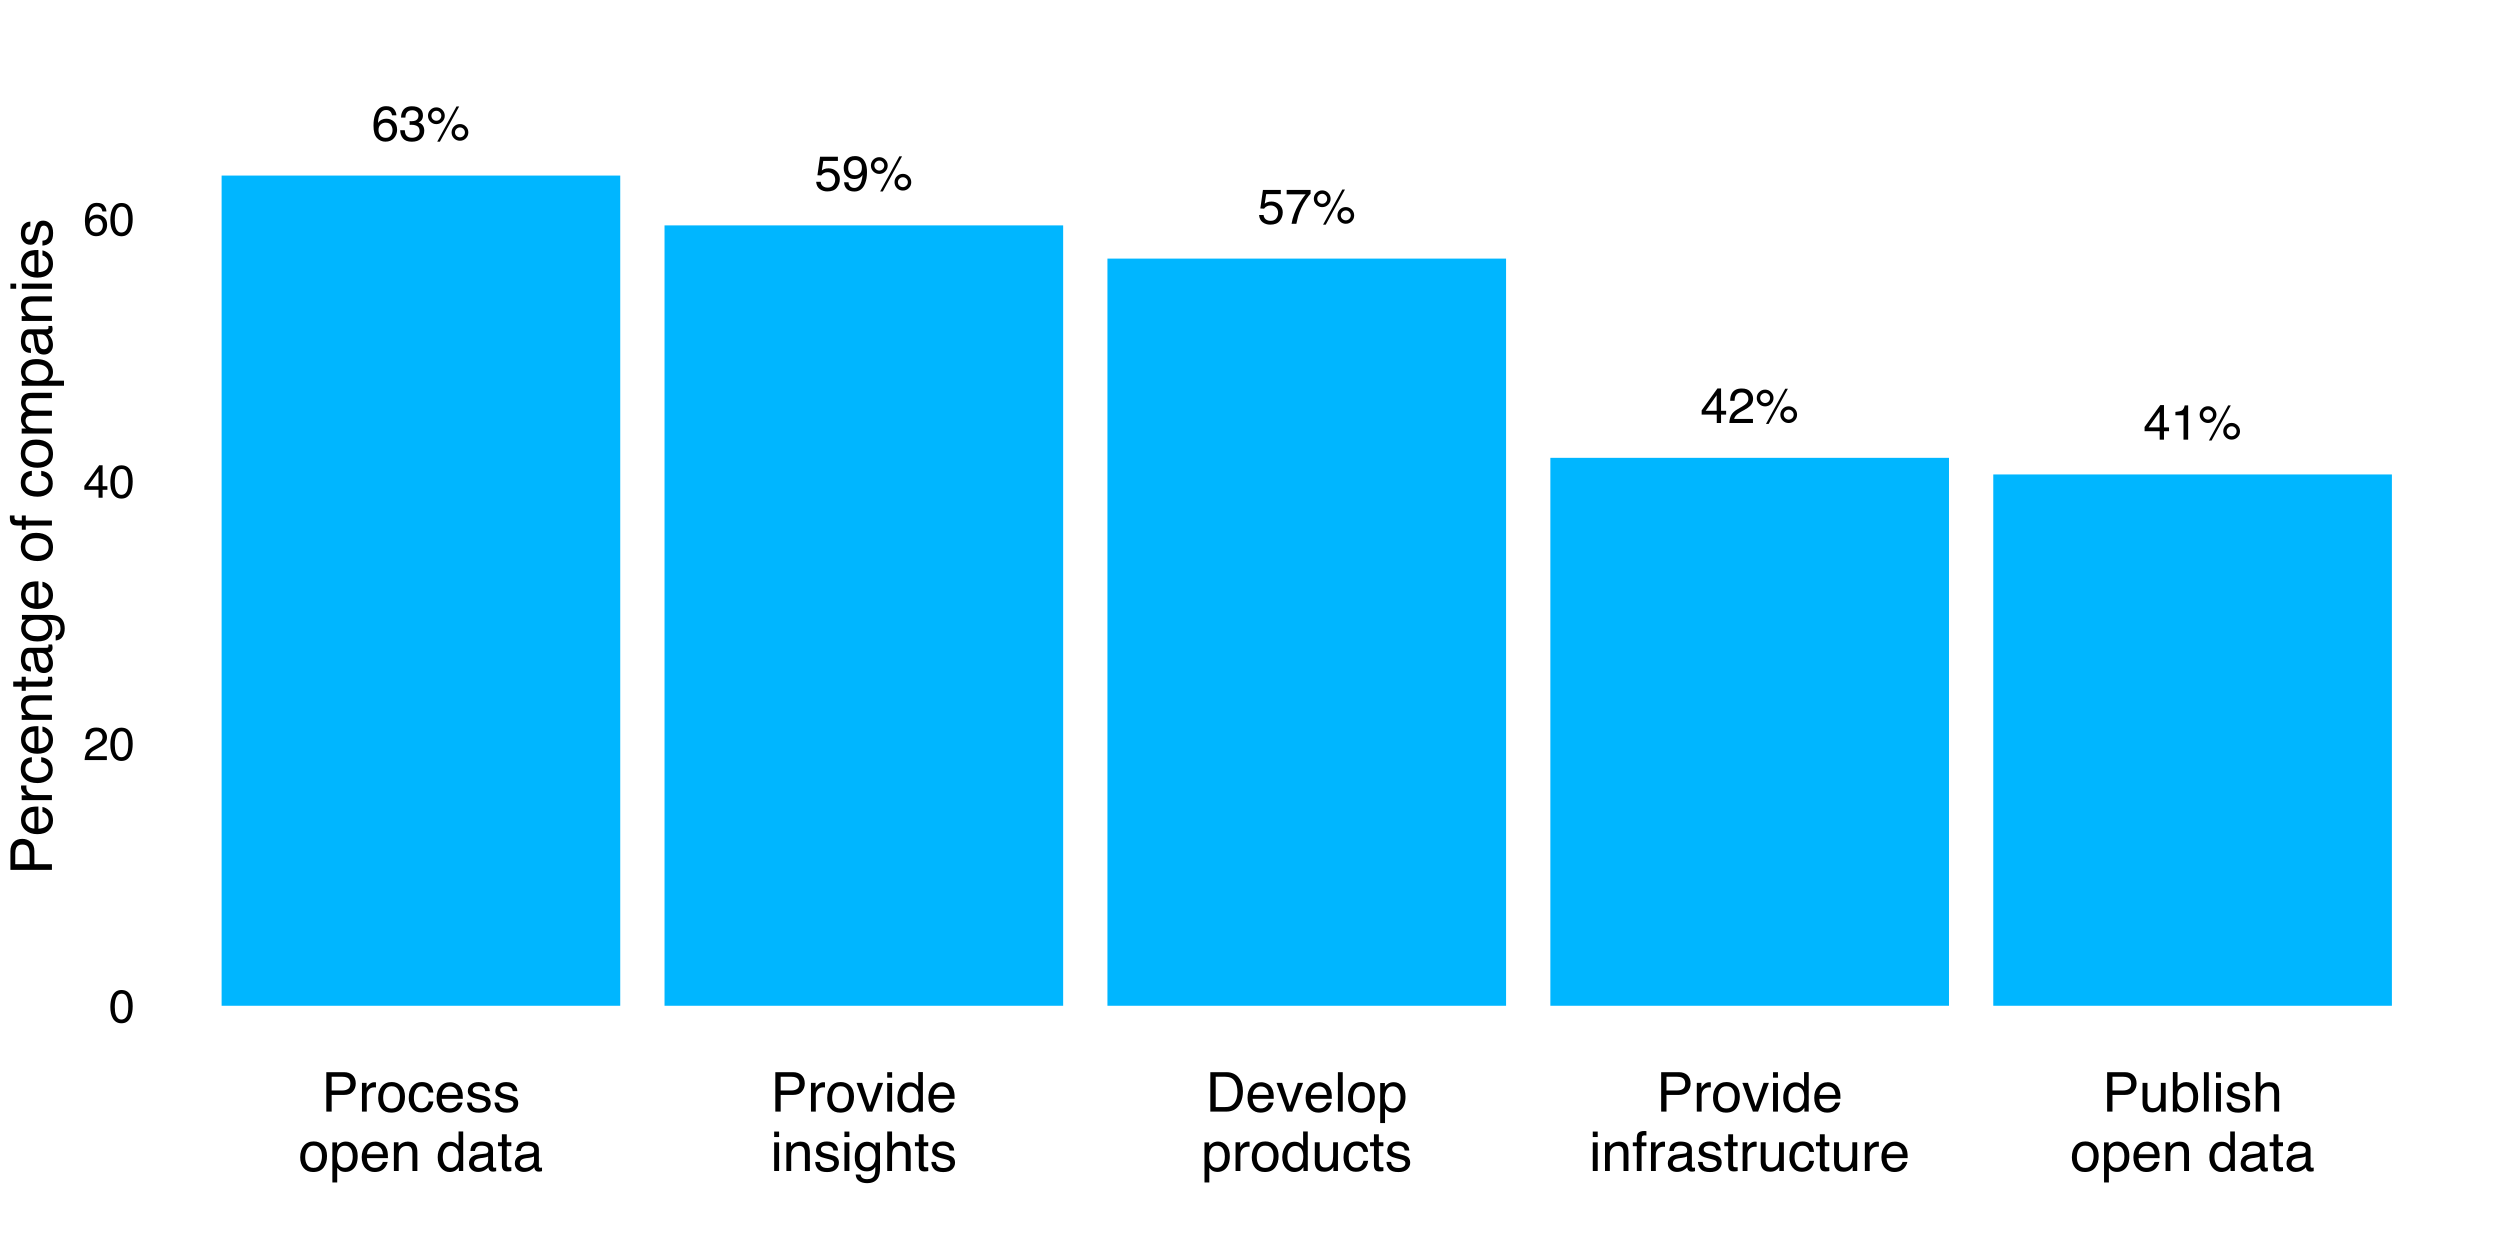 <?xml version="1.0" encoding="UTF-8"?>
<svg xmlns="http://www.w3.org/2000/svg" xmlns:xlink="http://www.w3.org/1999/xlink" width="864pt" height="432pt" viewBox="0 0 864 432" version="1.1">
<defs>
<g>
<symbol overflow="visible" id="glyph0-0">
<path style="stroke:none;" d="M 0.547 0 L 0.547 -12.203 L 10.234 -12.203 L 10.234 0 Z M 8.703 -1.531 L 8.703 -10.672 L 2.078 -10.672 L 2.078 -1.531 Z "/>
</symbol>
<symbol overflow="visible" id="glyph0-1">
<path style="stroke:none;" d="M 4.984 -11.953 C 6.305 -11.953 7.227 -11.602 7.75 -10.906 C 8.281 -10.219 8.547 -9.508 8.547 -8.781 L 7.062 -8.781 C 6.969 -9.25 6.828 -9.617 6.641 -9.891 C 6.273 -10.391 5.727 -10.641 5 -10.641 C 4.164 -10.641 3.5 -10.25 3 -9.469 C 2.508 -8.695 2.238 -7.594 2.188 -6.156 C 2.531 -6.656 2.961 -7.031 3.484 -7.281 C 3.961 -7.508 4.492 -7.625 5.078 -7.625 C 6.078 -7.625 6.945 -7.301 7.688 -6.656 C 8.426 -6.02 8.797 -5.07 8.797 -3.812 C 8.797 -2.727 8.441 -1.77 7.734 -0.938 C 7.035 -0.102 6.035 0.312 4.734 0.312 C 3.617 0.312 2.656 -0.109 1.844 -0.953 C 1.039 -1.805 0.641 -3.227 0.641 -5.219 C 0.641 -6.695 0.82 -7.953 1.188 -8.984 C 1.875 -10.961 3.141 -11.953 4.984 -11.953 Z M 4.875 -1.016 C 5.656 -1.016 6.238 -1.281 6.625 -1.812 C 7.02 -2.344 7.219 -2.969 7.219 -3.688 C 7.219 -4.301 7.039 -4.879 6.688 -5.422 C 6.344 -5.973 5.711 -6.25 4.797 -6.25 C 4.148 -6.25 3.582 -6.035 3.094 -5.609 C 2.613 -5.191 2.375 -4.551 2.375 -3.688 C 2.375 -2.938 2.594 -2.301 3.031 -1.781 C 3.477 -1.27 4.094 -1.016 4.875 -1.016 Z "/>
</symbol>
<symbol overflow="visible" id="glyph0-2">
<path style="stroke:none;" d="M 4.422 0.328 C 3.016 0.328 1.992 -0.055 1.359 -0.828 C 0.723 -1.609 0.406 -2.551 0.406 -3.656 L 1.969 -3.656 C 2.031 -2.883 2.176 -2.328 2.406 -1.984 C 2.789 -1.348 3.488 -1.031 4.5 -1.031 C 5.289 -1.031 5.922 -1.238 6.391 -1.656 C 6.867 -2.082 7.109 -2.629 7.109 -3.297 C 7.109 -4.117 6.859 -4.691 6.359 -5.016 C 5.859 -5.348 5.16 -5.516 4.266 -5.516 C 4.172 -5.516 4.07 -5.508 3.969 -5.5 C 3.863 -5.5 3.758 -5.492 3.656 -5.484 L 3.656 -6.812 C 3.812 -6.789 3.941 -6.773 4.047 -6.766 C 4.148 -6.766 4.266 -6.766 4.391 -6.766 C 4.941 -6.766 5.398 -6.852 5.766 -7.031 C 6.398 -7.344 6.719 -7.898 6.719 -8.703 C 6.719 -9.297 6.504 -9.75 6.078 -10.062 C 5.66 -10.383 5.172 -10.547 4.609 -10.547 C 3.609 -10.547 2.922 -10.211 2.547 -9.547 C 2.336 -9.18 2.219 -8.664 2.188 -8 L 0.703 -8 C 0.703 -8.883 0.879 -9.633 1.234 -10.25 C 1.848 -11.363 2.922 -11.922 4.453 -11.922 C 5.66 -11.922 6.598 -11.648 7.266 -11.109 C 7.93 -10.566 8.266 -9.781 8.266 -8.75 C 8.266 -8.02 8.066 -7.43 7.672 -6.984 C 7.43 -6.703 7.117 -6.477 6.734 -6.312 C 7.359 -6.145 7.844 -5.816 8.188 -5.328 C 8.539 -4.836 8.719 -4.234 8.719 -3.516 C 8.719 -2.379 8.344 -1.453 7.594 -0.734 C 6.852 -0.023 5.797 0.328 4.422 0.328 Z "/>
</symbol>
<symbol overflow="visible" id="glyph0-3">
<path style="stroke:none;" d="M 11.594 -5.781 C 12.395 -5.781 13.078 -5.5 13.641 -4.938 C 14.203 -4.375 14.484 -3.691 14.484 -2.891 C 14.484 -2.086 14.203 -1.406 13.641 -0.844 C 13.078 -0.281 12.395 0 11.594 0 C 10.789 0 10.109 -0.281 9.547 -0.844 C 8.984 -1.406 8.703 -2.086 8.703 -2.891 C 8.703 -3.691 8.984 -4.375 9.547 -4.938 C 10.109 -5.5 10.789 -5.781 11.594 -5.781 Z M 10.391 -11.844 L 11.312 -11.844 L 4.656 0.312 L 3.734 0.312 Z M 3.438 -6.922 C 3.914 -6.922 4.32 -7.086 4.656 -7.422 C 4.988 -7.766 5.156 -8.172 5.156 -8.641 C 5.156 -9.109 4.988 -9.508 4.656 -9.844 C 4.32 -10.188 3.914 -10.359 3.438 -10.359 C 2.969 -10.359 2.566 -10.191 2.234 -9.859 C 1.898 -9.523 1.734 -9.117 1.734 -8.641 C 1.734 -8.172 1.898 -7.766 2.234 -7.422 C 2.566 -7.086 2.969 -6.922 3.438 -6.922 Z M 3.438 -11.547 C 4.238 -11.547 4.922 -11.258 5.484 -10.688 C 6.055 -10.125 6.344 -9.441 6.344 -8.641 C 6.344 -7.836 6.055 -7.156 5.484 -6.594 C 4.922 -6.031 4.238 -5.75 3.438 -5.75 C 2.645 -5.75 1.961 -6.031 1.391 -6.594 C 0.828 -7.156 0.547 -7.836 0.547 -8.641 C 0.547 -9.441 0.828 -10.125 1.391 -10.688 C 1.961 -11.258 2.645 -11.547 3.438 -11.547 Z M 11.594 -1.188 C 12.07 -1.188 12.477 -1.352 12.812 -1.688 C 13.145 -2.02 13.312 -2.422 13.312 -2.891 C 13.312 -3.359 13.145 -3.758 12.812 -4.094 C 12.477 -4.438 12.07 -4.609 11.594 -4.609 C 11.125 -4.609 10.719 -4.438 10.375 -4.094 C 10.039 -3.758 9.875 -3.359 9.875 -2.891 C 9.875 -2.422 10.039 -2.02 10.375 -1.688 C 10.719 -1.352 11.125 -1.188 11.594 -1.188 Z "/>
</symbol>
<symbol overflow="visible" id="glyph0-4">
<path style="stroke:none;" d="M 2.109 -3.031 C 2.203 -2.176 2.598 -1.586 3.297 -1.266 C 3.648 -1.098 4.055 -1.016 4.516 -1.016 C 5.398 -1.016 6.055 -1.297 6.484 -1.859 C 6.91 -2.422 7.125 -3.047 7.125 -3.734 C 7.125 -4.566 6.867 -5.207 6.359 -5.656 C 5.859 -6.113 5.254 -6.344 4.547 -6.344 C 4.023 -6.344 3.582 -6.242 3.219 -6.047 C 2.852 -5.848 2.539 -5.57 2.281 -5.219 L 0.984 -5.297 L 1.891 -11.703 L 8.062 -11.703 L 8.062 -10.25 L 3 -10.25 L 2.5 -6.953 C 2.781 -7.16 3.047 -7.316 3.297 -7.422 C 3.734 -7.598 4.242 -7.688 4.828 -7.688 C 5.922 -7.688 6.844 -7.332 7.594 -6.625 C 8.352 -5.926 8.734 -5.039 8.734 -3.969 C 8.734 -2.844 8.383 -1.848 7.688 -0.984 C 7 -0.129 5.895 0.297 4.375 0.297 C 3.406 0.297 2.547 0.023 1.797 -0.516 C 1.055 -1.066 0.641 -1.906 0.547 -3.031 Z "/>
</symbol>
<symbol overflow="visible" id="glyph0-5">
<path style="stroke:none;" d="M 2.266 -2.875 C 2.305 -2.051 2.625 -1.477 3.219 -1.156 C 3.52 -0.988 3.863 -0.906 4.25 -0.906 C 4.957 -0.906 5.562 -1.203 6.062 -1.797 C 6.57 -2.398 6.93 -3.613 7.141 -5.438 C 6.805 -4.906 6.395 -4.531 5.906 -4.312 C 5.414 -4.102 4.891 -4 4.328 -4 C 3.18 -4 2.273 -4.352 1.609 -5.062 C 0.941 -5.781 0.609 -6.703 0.609 -7.828 C 0.609 -8.91 0.938 -9.863 1.594 -10.688 C 2.25 -11.508 3.223 -11.922 4.516 -11.922 C 6.242 -11.922 7.438 -11.141 8.094 -9.578 C 8.469 -8.711 8.656 -7.633 8.656 -6.344 C 8.656 -4.883 8.438 -3.594 8 -2.469 C 7.27 -0.602 6.035 0.328 4.297 0.328 C 3.141 0.328 2.258 0.023 1.656 -0.578 C 1.051 -1.191 0.75 -1.957 0.75 -2.875 Z M 4.531 -5.312 C 5.125 -5.312 5.664 -5.504 6.156 -5.891 C 6.645 -6.285 6.891 -6.973 6.891 -7.953 C 6.891 -8.828 6.664 -9.477 6.219 -9.906 C 5.781 -10.332 5.223 -10.547 4.547 -10.547 C 3.816 -10.547 3.234 -10.301 2.797 -9.812 C 2.367 -9.32 2.156 -8.664 2.156 -7.844 C 2.156 -7.07 2.344 -6.457 2.719 -6 C 3.102 -5.539 3.707 -5.312 4.531 -5.312 Z "/>
</symbol>
<symbol overflow="visible" id="glyph0-6">
<path style="stroke:none;" d="M 8.891 -11.703 L 8.891 -10.391 C 8.516 -10.023 8.008 -9.379 7.375 -8.453 C 6.738 -7.535 6.176 -6.547 5.688 -5.484 C 5.207 -4.453 4.844 -3.508 4.594 -2.656 C 4.438 -2.102 4.227 -1.219 3.969 0 L 2.312 0 C 2.695 -2.27 3.531 -4.531 4.812 -6.781 C 5.57 -8.094 6.367 -9.227 7.203 -10.188 L 0.625 -10.188 L 0.625 -11.703 Z "/>
</symbol>
<symbol overflow="visible" id="glyph0-7">
<path style="stroke:none;" d="M 5.625 -4.219 L 5.625 -9.609 L 1.812 -4.219 Z M 5.656 0 L 5.656 -2.906 L 0.438 -2.906 L 0.438 -4.375 L 5.875 -11.938 L 7.141 -11.938 L 7.141 -4.219 L 8.891 -4.219 L 8.891 -2.906 L 7.141 -2.906 L 7.141 0 Z "/>
</symbol>
<symbol overflow="visible" id="glyph0-8">
<path style="stroke:none;" d="M 0.531 0 C 0.582 -1.02 0.789 -1.91 1.156 -2.672 C 1.531 -3.43 2.254 -4.125 3.328 -4.75 L 4.922 -5.672 C 5.629 -6.086 6.129 -6.441 6.422 -6.734 C 6.879 -7.191 7.109 -7.719 7.109 -8.312 C 7.109 -9 6.898 -9.547 6.484 -9.953 C 6.066 -10.359 5.508 -10.562 4.812 -10.562 C 3.789 -10.562 3.082 -10.176 2.688 -9.406 C 2.477 -8.988 2.363 -8.41 2.344 -7.672 L 0.828 -7.672 C 0.836 -8.711 1.023 -9.562 1.391 -10.219 C 2.047 -11.363 3.191 -11.938 4.828 -11.938 C 6.191 -11.938 7.188 -11.566 7.812 -10.828 C 8.438 -10.098 8.75 -9.281 8.75 -8.375 C 8.75 -7.426 8.414 -6.613 7.75 -5.938 C 7.363 -5.539 6.672 -5.062 5.672 -4.5 L 4.531 -3.875 C 3.988 -3.57 3.562 -3.285 3.25 -3.016 C 2.695 -2.535 2.348 -2 2.203 -1.406 L 8.703 -1.406 L 8.703 0 Z "/>
</symbol>
<symbol overflow="visible" id="glyph0-9">
<path style="stroke:none;" d="M 1.625 -8.422 L 1.625 -9.578 C 2.707 -9.68 3.461 -9.852 3.891 -10.094 C 4.316 -10.344 4.633 -10.926 4.844 -11.844 L 6.031 -11.844 L 6.031 0 L 4.422 0 L 4.422 -8.422 Z "/>
</symbol>
<symbol overflow="visible" id="glyph1-0">
<path style="stroke:none;" d="M 0.516 0 L 0.516 -11.484 L 9.625 -11.484 L 9.625 0 Z M 8.188 -1.438 L 8.188 -10.047 L 1.953 -10.047 L 1.953 -1.438 Z "/>
</symbol>
<symbol overflow="visible" id="glyph1-1">
<path style="stroke:none;" d="M 4.328 -11.188 C 5.773 -11.188 6.82 -10.594 7.469 -9.406 C 7.969 -8.477 8.219 -7.211 8.219 -5.609 C 8.219 -4.086 7.992 -2.832 7.547 -1.844 C 6.891 -0.406 5.816 0.312 4.328 0.312 C 2.984 0.312 1.984 -0.273 1.328 -1.453 C 0.773 -2.422 0.5 -3.727 0.5 -5.375 C 0.5 -6.645 0.664 -7.734 1 -8.641 C 1.613 -10.336 2.723 -11.188 4.328 -11.188 Z M 4.312 -0.984 C 5.039 -0.984 5.617 -1.305 6.047 -1.953 C 6.484 -2.598 6.703 -3.801 6.703 -5.562 C 6.703 -6.832 6.547 -7.875 6.234 -8.688 C 5.922 -9.508 5.316 -9.922 4.422 -9.922 C 3.586 -9.922 2.977 -9.531 2.594 -8.75 C 2.219 -7.977 2.031 -6.832 2.031 -5.312 C 2.031 -4.176 2.148 -3.258 2.391 -2.562 C 2.766 -1.508 3.406 -0.984 4.312 -0.984 Z "/>
</symbol>
<symbol overflow="visible" id="glyph1-2">
<path style="stroke:none;" d="M 0.5 0 C 0.551 -0.969 0.75 -1.805 1.094 -2.516 C 1.445 -3.234 2.125 -3.883 3.125 -4.469 L 4.625 -5.328 C 5.301 -5.723 5.773 -6.055 6.047 -6.328 C 6.473 -6.766 6.688 -7.258 6.688 -7.812 C 6.688 -8.469 6.488 -8.984 6.094 -9.359 C 5.707 -9.742 5.188 -9.938 4.531 -9.938 C 3.57 -9.938 2.906 -9.57 2.531 -8.844 C 2.332 -8.457 2.223 -7.914 2.203 -7.219 L 0.781 -7.219 C 0.789 -8.195 0.969 -8.992 1.312 -9.609 C 1.926 -10.691 3.004 -11.234 4.547 -11.234 C 5.828 -11.234 6.758 -10.883 7.344 -10.188 C 7.938 -9.5 8.234 -8.727 8.234 -7.875 C 8.234 -6.977 7.922 -6.211 7.297 -5.578 C 6.93 -5.211 6.273 -4.766 5.328 -4.234 L 4.266 -3.641 C 3.754 -3.359 3.352 -3.094 3.062 -2.844 C 2.539 -2.383 2.211 -1.879 2.078 -1.328 L 8.188 -1.328 L 8.188 0 Z "/>
</symbol>
<symbol overflow="visible" id="glyph1-3">
<path style="stroke:none;" d="M 5.297 -3.969 L 5.297 -9.031 L 1.703 -3.969 Z M 5.312 0 L 5.312 -2.734 L 0.406 -2.734 L 0.406 -4.109 L 5.531 -11.219 L 6.719 -11.219 L 6.719 -3.969 L 8.375 -3.969 L 8.375 -2.734 L 6.719 -2.734 L 6.719 0 Z "/>
</symbol>
<symbol overflow="visible" id="glyph1-4">
<path style="stroke:none;" d="M 4.688 -11.234 C 5.938 -11.234 6.805 -10.91 7.297 -10.266 C 7.785 -9.617 8.031 -8.953 8.031 -8.266 L 6.641 -8.266 C 6.555 -8.703 6.426 -9.047 6.25 -9.297 C 5.906 -9.766 5.391 -10 4.703 -10 C 3.922 -10 3.297 -9.633 2.828 -8.906 C 2.367 -8.188 2.113 -7.148 2.062 -5.797 C 2.383 -6.266 2.789 -6.617 3.281 -6.859 C 3.727 -7.066 4.227 -7.172 4.781 -7.172 C 5.719 -7.172 6.535 -6.867 7.234 -6.266 C 7.93 -5.672 8.281 -4.781 8.281 -3.594 C 8.281 -2.57 7.945 -1.664 7.281 -0.875 C 6.625 -0.094 5.68 0.297 4.453 0.297 C 3.41 0.297 2.508 -0.098 1.75 -0.891 C 0.988 -1.691 0.609 -3.035 0.609 -4.922 C 0.609 -6.305 0.773 -7.484 1.109 -8.453 C 1.766 -10.305 2.957 -11.234 4.688 -11.234 Z M 4.578 -0.969 C 5.316 -0.969 5.867 -1.211 6.234 -1.703 C 6.609 -2.203 6.797 -2.789 6.797 -3.469 C 6.797 -4.039 6.629 -4.586 6.297 -5.109 C 5.973 -5.629 5.379 -5.891 4.516 -5.891 C 3.91 -5.891 3.379 -5.688 2.922 -5.281 C 2.461 -4.883 2.234 -4.281 2.234 -3.469 C 2.234 -2.758 2.441 -2.164 2.859 -1.688 C 3.273 -1.207 3.848 -0.969 4.578 -0.969 Z "/>
</symbol>
<symbol overflow="visible" id="glyph2-0">
<path style="stroke:none;" d="M 0.609 0 L 0.609 -13.625 L 11.438 -13.625 L 11.438 0 Z M 9.719 -1.703 L 9.719 -11.922 L 2.312 -11.922 L 2.312 -1.703 Z "/>
</symbol>
<symbol overflow="visible" id="glyph2-1">
<path style="stroke:none;" d="M 1.625 -13.625 L 7.75 -13.625 C 8.969 -13.625 9.945 -13.281 10.688 -12.594 C 11.426 -11.914 11.797 -10.957 11.797 -9.719 C 11.797 -8.656 11.461 -7.727 10.797 -6.938 C 10.141 -6.156 9.125 -5.766 7.75 -5.766 L 3.469 -5.766 L 3.469 0 L 1.625 0 Z M 9.938 -9.719 C 9.938 -10.719 9.566 -11.395 8.828 -11.75 C 8.41 -11.945 7.848 -12.047 7.141 -12.047 L 3.469 -12.047 L 3.469 -7.312 L 7.141 -7.312 C 7.973 -7.312 8.645 -7.488 9.156 -7.844 C 9.676 -8.195 9.938 -8.82 9.938 -9.719 Z "/>
</symbol>
<symbol overflow="visible" id="glyph2-2">
<path style="stroke:none;" d="M 1.266 -9.938 L 2.859 -9.938 L 2.859 -8.219 C 2.984 -8.551 3.301 -8.957 3.812 -9.438 C 4.32 -9.914 4.906 -10.156 5.562 -10.156 C 5.594 -10.156 5.645 -10.148 5.719 -10.141 C 5.789 -10.141 5.922 -10.129 6.109 -10.109 L 6.109 -8.344 C 6.004 -8.363 5.91 -8.375 5.828 -8.375 C 5.742 -8.383 5.656 -8.391 5.562 -8.391 C 4.719 -8.391 4.066 -8.117 3.609 -7.578 C 3.16 -7.035 2.938 -6.414 2.938 -5.719 L 2.938 0 L 1.266 0 Z "/>
</symbol>
<symbol overflow="visible" id="glyph2-3">
<path style="stroke:none;" d="M 5.172 -1.078 C 6.273 -1.078 7.031 -1.492 7.438 -2.328 C 7.852 -3.172 8.062 -4.102 8.062 -5.125 C 8.062 -6.051 7.91 -6.805 7.609 -7.391 C 7.141 -8.305 6.332 -8.766 5.188 -8.766 C 4.164 -8.766 3.422 -8.375 2.953 -7.594 C 2.492 -6.812 2.266 -5.875 2.266 -4.781 C 2.266 -3.719 2.492 -2.832 2.953 -2.125 C 3.422 -1.426 4.16 -1.078 5.172 -1.078 Z M 5.234 -10.219 C 6.516 -10.219 7.598 -9.789 8.484 -8.938 C 9.367 -8.082 9.812 -6.828 9.812 -5.172 C 9.812 -3.578 9.422 -2.254 8.641 -1.203 C 7.859 -0.16 6.648 0.359 5.016 0.359 C 3.641 0.359 2.551 -0.098 1.75 -1.016 C 0.945 -1.941 0.547 -3.188 0.547 -4.75 C 0.547 -6.414 0.969 -7.742 1.812 -8.734 C 2.664 -9.723 3.805 -10.219 5.234 -10.219 Z M 5.172 -10.172 Z "/>
</symbol>
<symbol overflow="visible" id="glyph2-4">
<path style="stroke:none;" d="M 5.062 -10.219 C 6.176 -10.219 7.082 -9.945 7.781 -9.406 C 8.488 -8.863 8.914 -7.926 9.062 -6.594 L 7.438 -6.594 C 7.332 -7.207 7.102 -7.719 6.75 -8.125 C 6.395 -8.531 5.832 -8.734 5.062 -8.734 C 3.988 -8.734 3.227 -8.211 2.781 -7.172 C 2.477 -6.492 2.328 -5.66 2.328 -4.672 C 2.328 -3.68 2.535 -2.844 2.953 -2.156 C 3.379 -1.477 4.039 -1.141 4.938 -1.141 C 5.633 -1.141 6.188 -1.348 6.594 -1.766 C 7 -2.191 7.281 -2.773 7.438 -3.516 L 9.062 -3.516 C 8.875 -2.203 8.406 -1.238 7.656 -0.625 C 6.914 -0.02 5.969 0.281 4.812 0.281 C 3.508 0.281 2.473 -0.191 1.703 -1.141 C 0.93 -2.086 0.547 -3.27 0.547 -4.688 C 0.547 -6.438 0.969 -7.797 1.812 -8.766 C 2.664 -9.734 3.75 -10.219 5.062 -10.219 Z M 4.797 -10.172 Z "/>
</symbol>
<symbol overflow="visible" id="glyph2-5">
<path style="stroke:none;" d="M 5.359 -10.156 C 6.066 -10.156 6.75 -9.988 7.406 -9.656 C 8.07 -9.332 8.578 -8.906 8.922 -8.375 C 9.254 -7.875 9.477 -7.289 9.594 -6.625 C 9.688 -6.164 9.734 -5.438 9.734 -4.438 L 2.453 -4.438 C 2.484 -3.426 2.723 -2.613 3.172 -2 C 3.617 -1.395 4.305 -1.094 5.234 -1.094 C 6.109 -1.094 6.805 -1.379 7.328 -1.953 C 7.629 -2.285 7.836 -2.676 7.953 -3.125 L 9.609 -3.125 C 9.555 -2.75 9.406 -2.336 9.156 -1.891 C 8.914 -1.441 8.645 -1.078 8.344 -0.797 C 7.844 -0.305 7.219 0.023 6.469 0.203 C 6.062 0.305 5.609 0.359 5.109 0.359 C 3.867 0.359 2.816 -0.086 1.953 -0.984 C 1.098 -1.891 0.672 -3.156 0.672 -4.781 C 0.672 -6.375 1.102 -7.664 1.969 -8.656 C 2.832 -9.656 3.961 -10.156 5.359 -10.156 Z M 8.031 -5.766 C 7.957 -6.484 7.797 -7.062 7.547 -7.5 C 7.086 -8.301 6.328 -8.703 5.266 -8.703 C 4.492 -8.703 3.848 -8.426 3.328 -7.875 C 2.805 -7.32 2.531 -6.617 2.5 -5.766 Z M 5.203 -10.172 Z "/>
</symbol>
<symbol overflow="visible" id="glyph2-6">
<path style="stroke:none;" d="M 2.219 -3.125 C 2.27 -2.562 2.41 -2.133 2.641 -1.844 C 3.055 -1.301 3.785 -1.031 4.828 -1.031 C 5.441 -1.031 5.984 -1.164 6.453 -1.438 C 6.922 -1.707 7.156 -2.125 7.156 -2.688 C 7.156 -3.113 6.969 -3.438 6.594 -3.656 C 6.352 -3.789 5.879 -3.945 5.172 -4.125 L 3.844 -4.469 C 2.988 -4.676 2.363 -4.91 1.969 -5.172 C 1.25 -5.617 0.891 -6.242 0.891 -7.047 C 0.891 -7.984 1.227 -8.742 1.906 -9.328 C 2.582 -9.91 3.492 -10.203 4.641 -10.203 C 6.141 -10.203 7.219 -9.758 7.875 -8.875 C 8.289 -8.32 8.492 -7.723 8.484 -7.078 L 6.906 -7.078 C 6.875 -7.453 6.738 -7.797 6.5 -8.109 C 6.113 -8.547 5.453 -8.766 4.516 -8.766 C 3.879 -8.766 3.398 -8.645 3.078 -8.406 C 2.754 -8.164 2.594 -7.848 2.594 -7.453 C 2.594 -7.016 2.805 -6.664 3.234 -6.406 C 3.473 -6.25 3.836 -6.113 4.328 -6 L 5.422 -5.734 C 6.629 -5.441 7.438 -5.16 7.844 -4.891 C 8.488 -4.461 8.812 -3.789 8.812 -2.875 C 8.812 -1.988 8.473 -1.223 7.797 -0.578 C 7.129 0.055 6.109 0.375 4.734 0.375 C 3.266 0.375 2.219 0.039 1.594 -0.625 C 0.977 -1.301 0.648 -2.133 0.609 -3.125 Z M 4.688 -10.172 Z "/>
</symbol>
<symbol overflow="visible" id="glyph2-7">
<path style="stroke:none;" d="M 5.422 -1.125 C 6.203 -1.125 6.848 -1.445 7.359 -2.094 C 7.879 -2.75 8.141 -3.727 8.141 -5.031 C 8.141 -5.82 8.023 -6.5 7.797 -7.062 C 7.359 -8.164 6.566 -8.719 5.422 -8.719 C 4.266 -8.719 3.473 -8.141 3.047 -6.984 C 2.816 -6.359 2.703 -5.57 2.703 -4.625 C 2.703 -3.852 2.816 -3.195 3.047 -2.656 C 3.473 -1.633 4.266 -1.125 5.422 -1.125 Z M 1.094 -9.891 L 2.719 -9.891 L 2.719 -8.578 C 3.051 -9.023 3.414 -9.375 3.812 -9.625 C 4.375 -9.988 5.035 -10.172 5.797 -10.172 C 6.922 -10.172 7.875 -9.738 8.656 -8.875 C 9.445 -8.02 9.844 -6.789 9.844 -5.188 C 9.844 -3.02 9.273 -1.473 8.141 -0.547 C 7.422 0.035 6.586 0.328 5.641 0.328 C 4.891 0.328 4.258 0.164 3.75 -0.156 C 3.457 -0.344 3.129 -0.66 2.766 -1.109 L 2.766 3.969 L 1.094 3.969 Z "/>
</symbol>
<symbol overflow="visible" id="glyph2-8">
<path style="stroke:none;" d="M 1.219 -9.938 L 2.812 -9.938 L 2.812 -8.531 C 3.281 -9.102 3.773 -9.516 4.297 -9.766 C 4.828 -10.023 5.414 -10.156 6.062 -10.156 C 7.469 -10.156 8.422 -9.664 8.922 -8.688 C 9.191 -8.145 9.328 -7.375 9.328 -6.375 L 9.328 0 L 7.625 0 L 7.625 -6.266 C 7.625 -6.867 7.535 -7.359 7.359 -7.734 C 7.055 -8.348 6.52 -8.656 5.75 -8.656 C 5.352 -8.656 5.023 -8.613 4.766 -8.531 C 4.305 -8.395 3.906 -8.125 3.562 -7.719 C 3.281 -7.395 3.098 -7.055 3.016 -6.703 C 2.93 -6.348 2.891 -5.848 2.891 -5.203 L 2.891 0 L 1.219 0 Z M 5.156 -10.172 Z "/>
</symbol>
<symbol overflow="visible" id="glyph2-9">
<path style="stroke:none;" d=""/>
</symbol>
<symbol overflow="visible" id="glyph2-10">
<path style="stroke:none;" d="M 2.281 -4.859 C 2.281 -3.785 2.504 -2.891 2.953 -2.172 C 3.41 -1.461 4.133 -1.109 5.125 -1.109 C 5.906 -1.109 6.539 -1.438 7.031 -2.094 C 7.531 -2.758 7.781 -3.719 7.781 -4.969 C 7.781 -6.219 7.523 -7.145 7.016 -7.75 C 6.504 -8.352 5.867 -8.656 5.109 -8.656 C 4.266 -8.656 3.582 -8.332 3.062 -7.688 C 2.539 -7.039 2.281 -6.098 2.281 -4.859 Z M 4.797 -10.109 C 5.555 -10.109 6.191 -9.945 6.703 -9.625 C 7.004 -9.445 7.344 -9.125 7.719 -8.656 L 7.719 -13.672 L 9.328 -13.672 L 9.328 0 L 7.828 0 L 7.828 -1.375 C 7.43 -0.77 6.969 -0.328 6.438 -0.047 C 5.906 0.223 5.297 0.359 4.609 0.359 C 3.504 0.359 2.547 -0.102 1.734 -1.031 C 0.922 -1.969 0.516 -3.211 0.516 -4.766 C 0.516 -6.211 0.883 -7.461 1.625 -8.516 C 2.363 -9.578 3.422 -10.109 4.797 -10.109 Z "/>
</symbol>
<symbol overflow="visible" id="glyph2-11">
<path style="stroke:none;" d="M 2.5 -2.641 C 2.5 -2.16 2.676 -1.781 3.031 -1.5 C 3.383 -1.219 3.801 -1.078 4.281 -1.078 C 4.875 -1.078 5.445 -1.219 6 -1.5 C 6.926 -1.945 7.391 -2.688 7.391 -3.719 L 7.391 -5.062 C 7.18 -4.926 6.914 -4.816 6.594 -4.734 C 6.27 -4.648 5.957 -4.586 5.656 -4.547 L 4.641 -4.422 C 4.035 -4.336 3.582 -4.207 3.281 -4.031 C 2.758 -3.738 2.5 -3.273 2.5 -2.641 Z M 6.547 -6.016 C 6.93 -6.066 7.188 -6.227 7.312 -6.5 C 7.395 -6.645 7.438 -6.859 7.438 -7.141 C 7.438 -7.711 7.234 -8.125 6.828 -8.375 C 6.422 -8.633 5.836 -8.766 5.078 -8.766 C 4.211 -8.766 3.598 -8.531 3.234 -8.062 C 3.023 -7.801 2.891 -7.414 2.828 -6.906 L 1.266 -6.906 C 1.297 -8.125 1.691 -8.973 2.453 -9.453 C 3.223 -9.93 4.113 -10.172 5.125 -10.172 C 6.289 -10.172 7.238 -9.953 7.969 -9.516 C 8.695 -9.066 9.062 -8.375 9.062 -7.438 L 9.062 -1.703 C 9.062 -1.535 9.094 -1.395 9.156 -1.281 C 9.227 -1.176 9.379 -1.125 9.609 -1.125 C 9.68 -1.125 9.766 -1.129 9.859 -1.141 C 9.953 -1.148 10.051 -1.164 10.156 -1.188 L 10.156 0.047 C 9.895 0.117 9.695 0.164 9.562 0.188 C 9.426 0.207 9.242 0.219 9.016 0.219 C 8.43 0.219 8.008 0.008 7.75 -0.406 C 7.613 -0.613 7.52 -0.914 7.469 -1.312 C 7.125 -0.875 6.633 -0.488 6 -0.156 C 5.363 0.164 4.66 0.328 3.891 0.328 C 2.973 0.328 2.223 0.051 1.641 -0.5 C 1.055 -1.062 0.766 -1.766 0.766 -2.609 C 0.766 -3.523 1.051 -4.238 1.625 -4.75 C 2.195 -5.258 2.953 -5.57 3.891 -5.688 Z M 5.172 -10.172 Z "/>
</symbol>
<symbol overflow="visible" id="glyph2-12">
<path style="stroke:none;" d="M 1.562 -12.703 L 3.25 -12.703 L 3.25 -9.938 L 4.828 -9.938 L 4.828 -8.578 L 3.25 -8.578 L 3.25 -2.094 C 3.25 -1.738 3.363 -1.504 3.594 -1.391 C 3.727 -1.328 3.945 -1.297 4.25 -1.297 C 4.332 -1.297 4.414 -1.297 4.5 -1.297 C 4.594 -1.297 4.703 -1.301 4.828 -1.312 L 4.828 0 C 4.641 0.051 4.441 0.086 4.234 0.109 C 4.023 0.141 3.801 0.156 3.562 0.156 C 2.781 0.156 2.25 -0.039 1.969 -0.438 C 1.695 -0.844 1.562 -1.363 1.562 -2 L 1.562 -8.578 L 0.219 -8.578 L 0.219 -9.938 L 1.562 -9.938 Z "/>
</symbol>
<symbol overflow="visible" id="glyph2-13">
<path style="stroke:none;" d="M 2.047 -9.938 L 4.688 -1.844 L 7.469 -9.938 L 9.297 -9.938 L 5.547 0 L 3.766 0 L 0.109 -9.938 Z "/>
</symbol>
<symbol overflow="visible" id="glyph2-14">
<path style="stroke:none;" d="M 1.219 -9.891 L 2.922 -9.891 L 2.922 0 L 1.219 0 Z M 1.219 -13.625 L 2.922 -13.625 L 2.922 -11.734 L 1.219 -11.734 Z "/>
</symbol>
<symbol overflow="visible" id="glyph2-15">
<path style="stroke:none;" d="M 4.734 -10.109 C 5.516 -10.109 6.191 -9.914 6.766 -9.531 C 7.086 -9.32 7.41 -9.008 7.734 -8.594 L 7.734 -9.844 L 9.281 -9.844 L 9.281 -0.812 C 9.281 0.445 9.094 1.445 8.719 2.188 C 8.031 3.531 6.723 4.203 4.797 4.203 C 3.723 4.203 2.82 3.961 2.094 3.484 C 1.363 3.004 0.957 2.254 0.875 1.234 L 2.562 1.234 C 2.645 1.68 2.805 2.023 3.047 2.266 C 3.43 2.641 4.023 2.828 4.828 2.828 C 6.109 2.828 6.945 2.375 7.344 1.469 C 7.582 0.938 7.691 -0.008 7.672 -1.375 C 7.336 -0.875 6.938 -0.5 6.469 -0.25 C 6 0 5.379 0.125 4.609 0.125 C 3.523 0.125 2.578 -0.254 1.766 -1.016 C 0.961 -1.785 0.562 -3.051 0.562 -4.812 C 0.562 -6.477 0.969 -7.773 1.781 -8.703 C 2.594 -9.641 3.578 -10.109 4.734 -10.109 Z M 7.734 -5.016 C 7.734 -6.242 7.477 -7.156 6.969 -7.75 C 6.469 -8.344 5.82 -8.641 5.031 -8.641 C 3.863 -8.641 3.062 -8.086 2.625 -6.984 C 2.395 -6.398 2.281 -5.629 2.281 -4.672 C 2.281 -3.555 2.504 -2.707 2.953 -2.125 C 3.41 -1.539 4.023 -1.25 4.797 -1.25 C 5.992 -1.25 6.836 -1.785 7.328 -2.859 C 7.598 -3.473 7.734 -4.191 7.734 -5.016 Z M 4.922 -10.172 Z "/>
</symbol>
<symbol overflow="visible" id="glyph2-16">
<path style="stroke:none;" d="M 1.219 -13.672 L 2.891 -13.672 L 2.891 -8.594 C 3.285 -9.094 3.645 -9.445 3.969 -9.656 C 4.5 -10 5.164 -10.172 5.969 -10.172 C 7.414 -10.172 8.395 -9.672 8.906 -8.672 C 9.188 -8.117 9.328 -7.352 9.328 -6.375 L 9.328 0 L 7.609 0 L 7.609 -6.266 C 7.609 -6.992 7.516 -7.531 7.328 -7.875 C 7.023 -8.414 6.457 -8.688 5.625 -8.688 C 4.926 -8.688 4.297 -8.445 3.734 -7.969 C 3.172 -7.488 2.891 -6.586 2.891 -5.266 L 2.891 0 L 1.219 0 Z "/>
</symbol>
<symbol overflow="visible" id="glyph2-17">
<path style="stroke:none;" d="M 6.688 -1.578 C 7.301 -1.578 7.812 -1.641 8.219 -1.766 C 8.938 -2.016 9.523 -2.477 9.984 -3.156 C 10.348 -3.707 10.609 -4.414 10.766 -5.281 C 10.859 -5.789 10.906 -6.266 10.906 -6.703 C 10.906 -8.391 10.566 -9.703 9.891 -10.641 C 9.223 -11.578 8.145 -12.047 6.656 -12.047 L 3.391 -12.047 L 3.391 -1.578 Z M 1.531 -13.625 L 7.047 -13.625 C 8.922 -13.625 10.375 -12.961 11.406 -11.641 C 12.332 -10.43 12.797 -8.891 12.797 -7.016 C 12.797 -5.578 12.523 -4.27 11.984 -3.094 C 11.023 -1.031 9.375 0 7.031 0 L 1.531 0 Z "/>
</symbol>
<symbol overflow="visible" id="glyph2-18">
<path style="stroke:none;" d="M 1.266 -13.625 L 2.938 -13.625 L 2.938 0 L 1.266 0 Z "/>
</symbol>
<symbol overflow="visible" id="glyph2-19">
<path style="stroke:none;" d="M 2.891 -9.938 L 2.891 -3.344 C 2.891 -2.832 2.973 -2.414 3.141 -2.094 C 3.43 -1.5 3.984 -1.203 4.797 -1.203 C 5.961 -1.203 6.754 -1.723 7.172 -2.766 C 7.398 -3.316 7.516 -4.082 7.516 -5.062 L 7.516 -9.938 L 9.188 -9.938 L 9.188 0 L 7.609 0 L 7.625 -1.469 C 7.406 -1.094 7.133 -0.773 6.812 -0.516 C 6.176 0.004 5.406 0.266 4.5 0.266 C 3.082 0.266 2.117 -0.207 1.609 -1.156 C 1.328 -1.656 1.188 -2.332 1.188 -3.188 L 1.188 -9.938 Z M 5.188 -10.172 Z "/>
</symbol>
<symbol overflow="visible" id="glyph2-20">
<path style="stroke:none;" d="M 1.641 -11.453 C 1.66 -12.141 1.781 -12.645 2 -12.969 C 2.395 -13.539 3.148 -13.828 4.266 -13.828 C 4.367 -13.828 4.473 -13.82 4.578 -13.812 C 4.691 -13.812 4.82 -13.801 4.969 -13.781 L 4.969 -12.266 C 4.789 -12.273 4.66 -12.281 4.578 -12.281 C 4.504 -12.289 4.438 -12.297 4.375 -12.297 C 3.863 -12.297 3.555 -12.16 3.453 -11.891 C 3.359 -11.629 3.312 -10.961 3.312 -9.891 L 4.969 -9.891 L 4.969 -8.578 L 3.297 -8.578 L 3.297 0 L 1.641 0 L 1.641 -8.578 L 0.266 -8.578 L 0.266 -9.891 L 1.641 -9.891 Z "/>
</symbol>
<symbol overflow="visible" id="glyph2-21">
<path style="stroke:none;" d="M 1.094 -13.672 L 2.719 -13.672 L 2.719 -8.734 C 3.082 -9.203 3.516 -9.562 4.016 -9.812 C 4.523 -10.07 5.078 -10.203 5.672 -10.203 C 6.91 -10.203 7.914 -9.773 8.688 -8.922 C 9.457 -8.066 9.844 -6.812 9.844 -5.156 C 9.844 -3.582 9.461 -2.273 8.703 -1.234 C 7.941 -0.203 6.883 0.312 5.531 0.312 C 4.781 0.312 4.145 0.129 3.625 -0.234 C 3.312 -0.453 2.984 -0.797 2.641 -1.266 L 2.641 0 L 1.094 0 Z M 5.438 -1.156 C 6.344 -1.156 7.02 -1.516 7.469 -2.234 C 7.914 -2.953 8.141 -3.898 8.141 -5.078 C 8.141 -6.117 7.914 -6.984 7.469 -7.672 C 7.02 -8.359 6.359 -8.703 5.484 -8.703 C 4.723 -8.703 4.055 -8.422 3.484 -7.859 C 2.91 -7.297 2.625 -6.367 2.625 -5.078 C 2.625 -4.141 2.742 -3.379 2.984 -2.797 C 3.422 -1.703 4.238 -1.156 5.438 -1.156 Z "/>
</symbol>
<symbol overflow="visible" id="glyph3-0">
<path style="stroke:none;" d="M 0 -0.641 L -14.344 -0.641 L -14.344 -12.031 L 0 -12.031 Z M -1.797 -10.234 L -12.547 -10.234 L -12.547 -2.438 L -1.797 -2.438 Z "/>
</symbol>
<symbol overflow="visible" id="glyph3-1">
<path style="stroke:none;" d="M -14.344 -1.703 L -14.344 -8.172 C -14.344 -9.441 -13.984 -10.469 -13.266 -11.25 C -12.547 -12.031 -11.535 -12.422 -10.234 -12.422 C -9.117 -12.422 -8.145 -12.07 -7.312 -11.375 C -6.477 -10.676 -6.062 -9.609 -6.062 -8.172 L -6.062 -3.656 L 0 -3.656 L 0 -1.703 Z M -10.219 -10.453 C -11.281 -10.453 -12 -10.062 -12.375 -9.281 C -12.57 -8.852 -12.672 -8.266 -12.672 -7.516 L -12.672 -3.656 L -7.703 -3.656 L -7.703 -7.516 C -7.703 -8.391 -7.883 -9.098 -8.25 -9.641 C -8.625 -10.18 -9.281 -10.453 -10.219 -10.453 Z "/>
</symbol>
<symbol overflow="visible" id="glyph3-2">
<path style="stroke:none;" d="M -10.688 -5.641 C -10.688 -6.391 -10.516 -7.109 -10.172 -7.797 C -9.828 -8.492 -9.375 -9.023 -8.812 -9.391 C -8.289 -9.742 -7.676 -9.977 -6.969 -10.094 C -6.488 -10.195 -5.723 -10.25 -4.672 -10.25 L -4.672 -2.594 C -3.609 -2.625 -2.754 -2.875 -2.109 -3.344 C -1.473 -3.812 -1.156 -4.535 -1.156 -5.516 C -1.156 -6.43 -1.457 -7.164 -2.062 -7.719 C -2.414 -8.031 -2.82 -8.25 -3.281 -8.375 L -3.281 -10.109 C -2.895 -10.066 -2.469 -9.914 -2 -9.656 C -1.531 -9.395 -1.145 -9.109 -0.844 -8.797 C -0.32 -8.254 0.031 -7.594 0.219 -6.812 C 0.32 -6.383 0.375 -5.906 0.375 -5.375 C 0.375 -4.07 -0.098 -2.969 -1.047 -2.062 C -1.992 -1.156 -3.32 -0.703 -5.031 -0.703 C -6.707 -0.703 -8.066 -1.156 -9.109 -2.062 C -10.16 -2.977 -10.688 -4.172 -10.688 -5.641 Z M -6.062 -8.453 C -6.82 -8.379 -7.43 -8.211 -7.891 -7.953 C -8.734 -7.473 -9.156 -6.664 -9.156 -5.531 C -9.156 -4.727 -8.863 -4.051 -8.281 -3.5 C -7.695 -2.957 -6.957 -2.672 -6.062 -2.641 Z M -10.719 -5.484 Z "/>
</symbol>
<symbol overflow="visible" id="glyph3-3">
<path style="stroke:none;" d="M -10.453 -1.344 L -10.453 -3.016 L -8.656 -3.016 C -9.008 -3.148 -9.438 -3.484 -9.938 -4.016 C -10.438 -4.547 -10.688 -5.16 -10.688 -5.859 C -10.688 -5.891 -10.68 -5.941 -10.672 -6.016 C -10.672 -6.098 -10.66 -6.234 -10.641 -6.422 L -8.797 -6.422 C -8.805 -6.316 -8.816 -6.219 -8.828 -6.125 C -8.836 -6.039 -8.844 -5.945 -8.844 -5.844 C -8.844 -4.957 -8.555 -4.273 -7.984 -3.797 C -7.41 -3.328 -6.754 -3.094 -6.016 -3.094 L 0 -3.094 L 0 -1.344 Z "/>
</symbol>
<symbol overflow="visible" id="glyph3-4">
<path style="stroke:none;" d="M -10.766 -5.328 C -10.766 -6.504 -10.477 -7.461 -9.906 -8.203 C -9.332 -8.941 -8.344 -9.383 -6.938 -9.531 L -6.938 -7.828 C -7.582 -7.723 -8.117 -7.484 -8.547 -7.109 C -8.973 -6.734 -9.188 -6.141 -9.188 -5.328 C -9.188 -4.203 -8.641 -3.398 -7.547 -2.922 C -6.836 -2.609 -5.961 -2.453 -4.922 -2.453 C -3.867 -2.453 -2.984 -2.672 -2.266 -3.109 C -1.555 -3.555 -1.203 -4.254 -1.203 -5.203 C -1.203 -5.93 -1.426 -6.508 -1.875 -6.938 C -2.32 -7.363 -2.93 -7.66 -3.703 -7.828 L -3.703 -9.531 C -2.316 -9.332 -1.301 -8.844 -0.656 -8.062 C -0.02 -7.281 0.297 -6.281 0.297 -5.062 C 0.297 -3.695 -0.203 -2.609 -1.203 -1.797 C -2.203 -0.984 -3.445 -0.578 -4.938 -0.578 C -6.781 -0.578 -8.211 -1.02 -9.234 -1.906 C -10.254 -2.801 -10.766 -3.941 -10.766 -5.328 Z M -10.719 -5.047 Z "/>
</symbol>
<symbol overflow="visible" id="glyph3-5">
<path style="stroke:none;" d="M -10.453 -1.297 L -10.453 -2.953 L -8.969 -2.953 C -9.582 -3.453 -10.02 -3.977 -10.281 -4.531 C -10.551 -5.082 -10.688 -5.695 -10.688 -6.375 C -10.688 -7.863 -10.172 -8.867 -9.141 -9.391 C -8.578 -9.672 -7.766 -9.812 -6.703 -9.812 L 0 -9.812 L 0 -8.031 L -6.594 -8.031 C -7.227 -8.031 -7.742 -7.938 -8.141 -7.75 C -8.785 -7.438 -9.109 -6.867 -9.109 -6.047 C -9.109 -5.629 -9.066 -5.285 -8.984 -5.016 C -8.836 -4.535 -8.551 -4.113 -8.125 -3.75 C -7.781 -3.457 -7.422 -3.266 -7.047 -3.172 C -6.68 -3.086 -6.16 -3.047 -5.484 -3.047 L 0 -3.047 L 0 -1.297 Z M -10.719 -5.422 Z "/>
</symbol>
<symbol overflow="visible" id="glyph3-6">
<path style="stroke:none;" d="M -13.375 -1.641 L -13.375 -3.422 L -10.453 -3.422 L -10.453 -5.094 L -9.031 -5.094 L -9.031 -3.422 L -2.203 -3.422 C -1.836 -3.422 -1.594 -3.547 -1.469 -3.797 C -1.395 -3.93 -1.359 -4.156 -1.359 -4.469 C -1.359 -4.551 -1.359 -4.641 -1.359 -4.734 C -1.367 -4.836 -1.379 -4.957 -1.391 -5.094 L 0 -5.094 C 0.062 -4.883 0.102 -4.672 0.125 -4.453 C 0.156 -4.234 0.172 -4 0.172 -3.75 C 0.172 -2.926 -0.035 -2.367 -0.453 -2.078 C -0.879 -1.785 -1.426 -1.641 -2.094 -1.641 L -9.031 -1.641 L -9.031 -0.219 L -10.453 -0.219 L -10.453 -1.641 Z "/>
</symbol>
<symbol overflow="visible" id="glyph3-7">
<path style="stroke:none;" d="M -2.781 -2.641 C -2.27 -2.641 -1.867 -2.82 -1.578 -3.188 C -1.285 -3.562 -1.141 -4.004 -1.141 -4.516 C -1.141 -5.129 -1.285 -5.727 -1.578 -6.312 C -2.047 -7.289 -2.82 -7.781 -3.906 -7.781 L -5.328 -7.781 C -5.191 -7.562 -5.078 -7.281 -4.984 -6.938 C -4.891 -6.602 -4.82 -6.273 -4.781 -5.953 L -4.656 -4.891 C -4.562 -4.242 -4.426 -3.766 -4.25 -3.453 C -3.945 -2.91 -3.457 -2.641 -2.781 -2.641 Z M -6.344 -6.891 C -6.395 -7.297 -6.562 -7.566 -6.844 -7.703 C -7 -7.785 -7.223 -7.828 -7.516 -7.828 C -8.117 -7.828 -8.555 -7.613 -8.828 -7.188 C -9.098 -6.758 -9.234 -6.148 -9.234 -5.359 C -9.234 -4.43 -8.984 -3.781 -8.484 -3.406 C -8.211 -3.188 -7.805 -3.047 -7.266 -2.984 L -7.266 -1.344 C -8.555 -1.375 -9.453 -1.789 -9.953 -2.594 C -10.461 -3.395 -10.719 -4.328 -10.719 -5.391 C -10.719 -6.617 -10.484 -7.617 -10.016 -8.391 C -9.547 -9.148 -8.816 -9.531 -7.828 -9.531 L -1.797 -9.531 C -1.617 -9.531 -1.473 -9.566 -1.359 -9.641 C -1.242 -9.711 -1.188 -9.875 -1.188 -10.125 C -1.188 -10.195 -1.191 -10.281 -1.203 -10.375 C -1.211 -10.477 -1.227 -10.582 -1.25 -10.688 L 0.047 -10.688 C 0.129 -10.414 0.176 -10.207 0.188 -10.062 C 0.207 -9.926 0.219 -9.734 0.219 -9.484 C 0.219 -8.879 0.004 -8.441 -0.422 -8.172 C -0.648 -8.023 -0.973 -7.922 -1.391 -7.859 C -0.922 -7.504 -0.508 -6.988 -0.156 -6.312 C 0.188 -5.645 0.359 -4.91 0.359 -4.109 C 0.359 -3.129 0.062 -2.332 -0.531 -1.719 C -1.125 -1.102 -1.863 -0.797 -2.75 -0.797 C -3.719 -0.797 -4.469 -1.098 -5 -1.703 C -5.531 -2.316 -5.859 -3.113 -5.984 -4.094 Z M -10.719 -5.438 Z "/>
</symbol>
<symbol overflow="visible" id="glyph3-8">
<path style="stroke:none;" d="M -10.641 -4.984 C -10.641 -5.805 -10.441 -6.52 -10.047 -7.125 C -9.816 -7.457 -9.484 -7.797 -9.047 -8.141 L -10.359 -8.141 L -10.359 -9.766 L -0.844 -9.766 C 0.477 -9.766 1.523 -9.57 2.297 -9.188 C 3.711 -8.457 4.422 -7.078 4.422 -5.047 C 4.422 -3.922 4.164 -2.973 3.656 -2.203 C 3.156 -1.441 2.367 -1.016 1.297 -0.922 L 1.297 -2.703 C 1.766 -2.785 2.129 -2.957 2.391 -3.219 C 2.773 -3.613 2.969 -4.238 2.969 -5.094 C 2.969 -6.438 2.492 -7.316 1.547 -7.734 C 0.984 -7.984 -0.016 -8.098 -1.453 -8.078 C -0.922 -7.723 -0.523 -7.297 -0.266 -6.797 C -0.004 -6.305 0.125 -5.656 0.125 -4.844 C 0.125 -3.707 -0.273 -2.711 -1.078 -1.859 C -1.879 -1.016 -3.207 -0.594 -5.062 -0.594 C -6.82 -0.594 -8.191 -1.02 -9.172 -1.875 C -10.148 -2.738 -10.641 -3.773 -10.641 -4.984 Z M -5.281 -8.141 C -6.57 -8.141 -7.531 -7.875 -8.156 -7.344 C -8.781 -6.812 -9.094 -6.129 -9.094 -5.297 C -9.094 -4.066 -8.516 -3.223 -7.359 -2.766 C -6.734 -2.523 -5.922 -2.406 -4.922 -2.406 C -3.742 -2.406 -2.848 -2.645 -2.234 -3.125 C -1.617 -3.602 -1.312 -4.242 -1.312 -5.047 C -1.312 -6.305 -1.879 -7.195 -3.016 -7.719 C -3.66 -8 -4.414 -8.141 -5.281 -8.141 Z M -10.719 -5.188 Z "/>
</symbol>
<symbol overflow="visible" id="glyph3-9">
<path style="stroke:none;" d=""/>
</symbol>
<symbol overflow="visible" id="glyph3-10">
<path style="stroke:none;" d="M -1.141 -5.438 C -1.141 -6.602 -1.578 -7.398 -2.453 -7.828 C -3.336 -8.266 -4.32 -8.484 -5.406 -8.484 C -6.375 -8.484 -7.164 -8.328 -7.781 -8.016 C -8.75 -7.523 -9.234 -6.672 -9.234 -5.453 C -9.234 -4.379 -8.82 -3.598 -8 -3.109 C -7.176 -2.629 -6.188 -2.391 -5.031 -2.391 C -3.914 -2.391 -2.988 -2.629 -2.25 -3.109 C -1.508 -3.598 -1.141 -4.375 -1.141 -5.438 Z M -10.766 -5.516 C -10.766 -6.859 -10.312 -7.992 -9.406 -8.922 C -8.508 -9.859 -7.191 -10.328 -5.453 -10.328 C -3.766 -10.328 -2.367 -9.914 -1.266 -9.094 C -0.172 -8.27 0.375 -7 0.375 -5.281 C 0.375 -3.832 -0.109 -2.688 -1.078 -1.844 C -2.055 -1 -3.363 -0.578 -5 -0.578 C -6.758 -0.578 -8.16 -1.02 -9.203 -1.906 C -10.242 -2.801 -10.766 -4.004 -10.766 -5.516 Z M -10.719 -5.453 Z "/>
</symbol>
<symbol overflow="visible" id="glyph3-11">
<path style="stroke:none;" d="M -12.047 -1.734 C -12.773 -1.754 -13.312 -1.879 -13.656 -2.109 C -14.25 -2.516 -14.547 -3.305 -14.547 -4.484 C -14.547 -4.598 -14.539 -4.711 -14.531 -4.828 C -14.531 -4.941 -14.523 -5.07 -14.516 -5.219 L -12.906 -5.219 C -12.926 -5.039 -12.938 -4.91 -12.938 -4.828 C -12.938 -4.742 -12.938 -4.664 -12.938 -4.594 C -12.938 -4.062 -12.797 -3.742 -12.516 -3.641 C -12.242 -3.535 -11.539 -3.484 -10.406 -3.484 L -10.406 -5.219 L -9.031 -5.219 L -9.031 -3.469 L 0 -3.469 L 0 -1.734 L -9.031 -1.734 L -9.031 -0.281 L -10.406 -0.281 L -10.406 -1.734 Z "/>
</symbol>
<symbol overflow="visible" id="glyph3-12">
<path style="stroke:none;" d="M -10.453 -1.297 L -10.453 -3.031 L -8.969 -3.031 C -9.488 -3.445 -9.863 -3.82 -10.094 -4.156 C -10.488 -4.738 -10.688 -5.398 -10.688 -6.141 C -10.688 -6.973 -10.484 -7.641 -10.078 -8.141 C -9.848 -8.43 -9.504 -8.691 -9.047 -8.922 C -9.609 -9.316 -10.02 -9.773 -10.281 -10.297 C -10.551 -10.828 -10.688 -11.422 -10.688 -12.078 C -10.688 -13.484 -10.18 -14.441 -9.172 -14.953 C -8.617 -15.223 -7.883 -15.359 -6.969 -15.359 L 0 -15.359 L 0 -13.531 L -7.266 -13.531 C -7.961 -13.531 -8.441 -13.352 -8.703 -13 C -8.961 -12.656 -9.094 -12.234 -9.094 -11.734 C -9.094 -11.047 -8.859 -10.453 -8.391 -9.953 C -7.93 -9.453 -7.16 -9.203 -6.078 -9.203 L 0 -9.203 L 0 -7.422 L -6.828 -7.422 C -7.535 -7.422 -8.051 -7.336 -8.375 -7.172 C -8.863 -6.898 -9.109 -6.398 -9.109 -5.672 C -9.109 -5.004 -8.848 -4.398 -8.328 -3.859 C -7.816 -3.316 -6.891 -3.047 -5.547 -3.047 L 0 -3.047 L 0 -1.297 Z "/>
</symbol>
<symbol overflow="visible" id="glyph3-13">
<path style="stroke:none;" d="M -1.188 -5.703 C -1.188 -6.523 -1.531 -7.207 -2.219 -7.75 C -2.906 -8.289 -3.93 -8.562 -5.297 -8.562 C -6.129 -8.562 -6.844 -8.441 -7.438 -8.203 C -8.594 -7.742 -9.172 -6.91 -9.172 -5.703 C -9.172 -4.484 -8.562 -3.648 -7.344 -3.203 C -6.695 -2.961 -5.867 -2.844 -4.859 -2.844 C -4.055 -2.844 -3.367 -2.961 -2.797 -3.203 C -1.723 -3.66 -1.188 -4.492 -1.188 -5.703 Z M -10.406 -1.156 L -10.406 -2.859 L -9.031 -2.859 C -9.5 -3.211 -9.863 -3.598 -10.125 -4.016 C -10.52 -4.609 -10.719 -5.305 -10.719 -6.109 C -10.719 -7.285 -10.258 -8.285 -9.344 -9.109 C -8.438 -9.941 -7.141 -10.359 -5.453 -10.359 C -3.18 -10.359 -1.555 -9.766 -0.578 -8.578 C 0.047 -7.816 0.359 -6.938 0.359 -5.938 C 0.359 -5.145 0.18 -4.484 -0.172 -3.953 C -0.359 -3.641 -0.691 -3.289 -1.172 -2.906 L 4.172 -2.906 L 4.172 -1.156 Z "/>
</symbol>
<symbol overflow="visible" id="glyph3-14">
<path style="stroke:none;" d="M -10.406 -1.297 L -10.406 -3.078 L 0 -3.078 L 0 -1.297 Z M -14.344 -1.297 L -14.344 -3.078 L -12.359 -3.078 L -12.359 -1.297 Z "/>
</symbol>
<symbol overflow="visible" id="glyph3-15">
<path style="stroke:none;" d="M -3.281 -2.328 C -2.695 -2.379 -2.25 -2.531 -1.938 -2.781 C -1.363 -3.219 -1.078 -3.984 -1.078 -5.078 C -1.078 -5.734 -1.219 -6.305 -1.5 -6.797 C -1.789 -7.297 -2.234 -7.547 -2.828 -7.547 C -3.273 -7.547 -3.613 -7.344 -3.844 -6.938 C -3.988 -6.688 -4.156 -6.188 -4.344 -5.438 L -4.703 -4.047 C -4.922 -3.148 -5.164 -2.492 -5.438 -2.078 C -5.914 -1.316 -6.57 -0.938 -7.406 -0.938 C -8.395 -0.938 -9.195 -1.289 -9.812 -2 C -10.426 -2.719 -10.734 -3.68 -10.734 -4.891 C -10.734 -6.461 -10.27 -7.598 -9.344 -8.297 C -8.758 -8.734 -8.129 -8.941 -7.453 -8.922 L -7.453 -7.266 C -7.848 -7.234 -8.207 -7.094 -8.531 -6.844 C -9 -6.438 -9.234 -5.738 -9.234 -4.75 C -9.234 -4.082 -9.102 -3.578 -8.844 -3.234 C -8.594 -2.891 -8.258 -2.719 -7.844 -2.719 C -7.383 -2.719 -7.02 -2.945 -6.75 -3.406 C -6.582 -3.664 -6.438 -4.047 -6.312 -4.547 L -6.031 -5.719 C -5.727 -6.977 -5.43 -7.82 -5.141 -8.25 C -4.691 -8.938 -3.988 -9.281 -3.031 -9.281 C -2.094 -9.281 -1.285 -8.926 -0.609 -8.219 C 0.066 -7.508 0.406 -6.43 0.406 -4.984 C 0.406 -3.43 0.051 -2.332 -0.656 -1.688 C -1.363 -1.039 -2.238 -0.691 -3.281 -0.641 Z M -10.719 -4.938 Z "/>
</symbol>
</g>
</defs>
<g id="surface26">
<rect x="0" y="0" width="864" height="432" style="fill:rgb(100%,100%,100%);fill-opacity:1;stroke:none;"/>
<path style=" stroke:none;fill-rule:nonzero;fill:rgb(0%,71.373%,100%);fill-opacity:1;" d="M 76.59 347.594 L 214.355 347.594 L 214.355 60.676 L 76.59 60.676 Z "/>
<path style=" stroke:none;fill-rule:nonzero;fill:rgb(0%,71.373%,100%);fill-opacity:1;" d="M 229.66 347.594 L 367.426 347.594 L 367.426 77.895 L 229.66 77.895 Z "/>
<path style=" stroke:none;fill-rule:nonzero;fill:rgb(0%,71.373%,100%);fill-opacity:1;" d="M 382.73 347.594 L 520.496 347.594 L 520.496 89.371 L 382.73 89.371 Z "/>
<path style=" stroke:none;fill-rule:nonzero;fill:rgb(0%,71.373%,100%);fill-opacity:1;" d="M 535.805 347.594 L 673.57 347.594 L 673.57 158.23 L 535.805 158.23 Z "/>
<path style=" stroke:none;fill-rule:nonzero;fill:rgb(0%,71.373%,100%);fill-opacity:1;" d="M 688.875 347.594 L 826.641 347.594 L 826.641 163.969 L 688.875 163.969 Z "/>
<g style="fill:rgb(0%,0%,0%);fill-opacity:1;">
  <use xlink:href="#glyph0-1" x="128.441" y="48.648"/>
  <use xlink:href="#glyph0-2" x="137.905" y="48.648"/>
  <use xlink:href="#glyph0-3" x="147.368" y="48.648"/>
</g>
<g style="fill:rgb(0%,0%,0%);fill-opacity:1;">
  <use xlink:href="#glyph0-4" x="281.516" y="65.863"/>
  <use xlink:href="#glyph0-5" x="290.979" y="65.863"/>
  <use xlink:href="#glyph0-3" x="300.442" y="65.863"/>
</g>
<g style="fill:rgb(0%,0%,0%);fill-opacity:1;">
  <use xlink:href="#glyph0-4" x="434.586" y="77.34"/>
  <use xlink:href="#glyph0-6" x="444.049" y="77.34"/>
  <use xlink:href="#glyph0-3" x="453.513" y="77.34"/>
</g>
<g style="fill:rgb(0%,0%,0%);fill-opacity:1;">
  <use xlink:href="#glyph0-7" x="587.656" y="146.199"/>
  <use xlink:href="#glyph0-8" x="597.12" y="146.199"/>
  <use xlink:href="#glyph0-3" x="606.583" y="146.199"/>
</g>
<g style="fill:rgb(0%,0%,0%);fill-opacity:1;">
  <use xlink:href="#glyph0-7" x="740.73" y="151.938"/>
  <use xlink:href="#glyph0-9" x="750.194" y="151.938"/>
  <use xlink:href="#glyph0-3" x="759.657" y="151.938"/>
</g>
<g style="fill:rgb(0%,0%,0%);fill-opacity:1;">
  <use xlink:href="#glyph1-1" x="37.641" y="353.336"/>
</g>
<g style="fill:rgb(0%,0%,0%);fill-opacity:1;">
  <use xlink:href="#glyph1-2" x="28.742" y="262.672"/>
  <use xlink:href="#glyph1-1" x="37.641" y="262.672"/>
</g>
<g style="fill:rgb(0%,0%,0%);fill-opacity:1;">
  <use xlink:href="#glyph1-3" x="28.742" y="172.008"/>
  <use xlink:href="#glyph1-1" x="37.641" y="172.008"/>
</g>
<g style="fill:rgb(0%,0%,0%);fill-opacity:1;">
  <use xlink:href="#glyph1-4" x="28.742" y="81.34"/>
  <use xlink:href="#glyph1-1" x="37.641" y="81.34"/>
</g>
<g style="fill:rgb(0%,0%,0%);fill-opacity:1;">
  <use xlink:href="#glyph2-1" x="111.152" y="384.172"/>
  <use xlink:href="#glyph2-2" x="123.825" y="384.172"/>
  <use xlink:href="#glyph2-3" x="130.152" y="384.172"/>
  <use xlink:href="#glyph2-4" x="140.719" y="384.172"/>
  <use xlink:href="#glyph2-5" x="150.219" y="384.172"/>
  <use xlink:href="#glyph2-6" x="160.786" y="384.172"/>
  <use xlink:href="#glyph2-6" x="170.286" y="384.172"/>
</g>
<g style="fill:rgb(0%,0%,0%);fill-opacity:1;">
  <use xlink:href="#glyph2-3" x="103.207" y="404.695"/>
  <use xlink:href="#glyph2-7" x="113.774" y="404.695"/>
  <use xlink:href="#glyph2-5" x="124.341" y="404.695"/>
  <use xlink:href="#glyph2-8" x="134.908" y="404.695"/>
  <use xlink:href="#glyph2-9" x="145.475" y="404.695"/>
  <use xlink:href="#glyph2-10" x="150.753" y="404.695"/>
  <use xlink:href="#glyph2-11" x="161.32" y="404.695"/>
  <use xlink:href="#glyph2-12" x="171.887" y="404.695"/>
  <use xlink:href="#glyph2-11" x="177.166" y="404.695"/>
</g>
<g style="fill:rgb(0%,0%,0%);fill-opacity:1;">
  <use xlink:href="#glyph2-1" x="266.332" y="384.172"/>
  <use xlink:href="#glyph2-2" x="279.005" y="384.172"/>
  <use xlink:href="#glyph2-3" x="285.332" y="384.172"/>
  <use xlink:href="#glyph2-13" x="295.899" y="384.172"/>
  <use xlink:href="#glyph2-14" x="305.399" y="384.172"/>
  <use xlink:href="#glyph2-10" x="309.62" y="384.172"/>
  <use xlink:href="#glyph2-5" x="320.187" y="384.172"/>
</g>
<g style="fill:rgb(0%,0%,0%);fill-opacity:1;">
  <use xlink:href="#glyph2-14" x="266.332" y="404.695"/>
  <use xlink:href="#glyph2-8" x="270.553" y="404.695"/>
  <use xlink:href="#glyph2-6" x="281.12" y="404.695"/>
  <use xlink:href="#glyph2-14" x="290.62" y="404.695"/>
  <use xlink:href="#glyph2-15" x="294.841" y="404.695"/>
  <use xlink:href="#glyph2-16" x="305.408" y="404.695"/>
  <use xlink:href="#glyph2-12" x="315.975" y="404.695"/>
  <use xlink:href="#glyph2-6" x="321.254" y="404.695"/>
</g>
<g style="fill:rgb(0%,0%,0%);fill-opacity:1;">
  <use xlink:href="#glyph2-17" x="416.758" y="384.172"/>
  <use xlink:href="#glyph2-5" x="430.479" y="384.172"/>
  <use xlink:href="#glyph2-13" x="441.046" y="384.172"/>
  <use xlink:href="#glyph2-5" x="450.546" y="384.172"/>
  <use xlink:href="#glyph2-18" x="461.113" y="384.172"/>
  <use xlink:href="#glyph2-3" x="465.334" y="384.172"/>
  <use xlink:href="#glyph2-7" x="475.901" y="384.172"/>
</g>
<g style="fill:rgb(0%,0%,0%);fill-opacity:1;">
  <use xlink:href="#glyph2-7" x="415.176" y="404.695"/>
  <use xlink:href="#glyph2-2" x="425.743" y="404.695"/>
  <use xlink:href="#glyph2-3" x="432.07" y="404.695"/>
  <use xlink:href="#glyph2-10" x="442.637" y="404.695"/>
  <use xlink:href="#glyph2-19" x="453.204" y="404.695"/>
  <use xlink:href="#glyph2-4" x="463.771" y="404.695"/>
  <use xlink:href="#glyph2-12" x="473.271" y="404.695"/>
  <use xlink:href="#glyph2-6" x="478.549" y="404.695"/>
</g>
<g style="fill:rgb(0%,0%,0%);fill-opacity:1;">
  <use xlink:href="#glyph2-1" x="572.473" y="384.172"/>
  <use xlink:href="#glyph2-2" x="585.146" y="384.172"/>
  <use xlink:href="#glyph2-3" x="591.473" y="384.172"/>
  <use xlink:href="#glyph2-13" x="602.04" y="384.172"/>
  <use xlink:href="#glyph2-14" x="611.54" y="384.172"/>
  <use xlink:href="#glyph2-10" x="615.761" y="384.172"/>
  <use xlink:href="#glyph2-5" x="626.328" y="384.172"/>
</g>
<g style="fill:rgb(0%,0%,0%);fill-opacity:1;">
  <use xlink:href="#glyph2-14" x="549.246" y="404.695"/>
  <use xlink:href="#glyph2-8" x="553.467" y="404.695"/>
  <use xlink:href="#glyph2-20" x="564.034" y="404.695"/>
  <use xlink:href="#glyph2-2" x="569.313" y="404.695"/>
  <use xlink:href="#glyph2-11" x="575.64" y="404.695"/>
  <use xlink:href="#glyph2-6" x="586.207" y="404.695"/>
  <use xlink:href="#glyph2-12" x="595.707" y="404.695"/>
  <use xlink:href="#glyph2-2" x="600.986" y="404.695"/>
  <use xlink:href="#glyph2-19" x="607.313" y="404.695"/>
  <use xlink:href="#glyph2-4" x="617.88" y="404.695"/>
  <use xlink:href="#glyph2-12" x="627.38" y="404.695"/>
  <use xlink:href="#glyph2-19" x="632.659" y="404.695"/>
  <use xlink:href="#glyph2-2" x="643.226" y="404.695"/>
  <use xlink:href="#glyph2-5" x="649.553" y="404.695"/>
</g>
<g style="fill:rgb(0%,0%,0%);fill-opacity:1;">
  <use xlink:href="#glyph2-1" x="726.602" y="384.172"/>
  <use xlink:href="#glyph2-19" x="739.274" y="384.172"/>
  <use xlink:href="#glyph2-21" x="749.841" y="384.172"/>
  <use xlink:href="#glyph2-18" x="760.408" y="384.172"/>
  <use xlink:href="#glyph2-14" x="764.629" y="384.172"/>
  <use xlink:href="#glyph2-6" x="768.851" y="384.172"/>
  <use xlink:href="#glyph2-16" x="778.351" y="384.172"/>
</g>
<g style="fill:rgb(0%,0%,0%);fill-opacity:1;">
  <use xlink:href="#glyph2-3" x="715.496" y="404.695"/>
  <use xlink:href="#glyph2-7" x="726.063" y="404.695"/>
  <use xlink:href="#glyph2-5" x="736.63" y="404.695"/>
  <use xlink:href="#glyph2-8" x="747.197" y="404.695"/>
  <use xlink:href="#glyph2-9" x="757.764" y="404.695"/>
  <use xlink:href="#glyph2-10" x="763.042" y="404.695"/>
  <use xlink:href="#glyph2-11" x="773.609" y="404.695"/>
  <use xlink:href="#glyph2-12" x="784.176" y="404.695"/>
  <use xlink:href="#glyph2-11" x="789.455" y="404.695"/>
</g>
<g style="fill:rgb(0%,0%,0%);fill-opacity:1;">
  <use xlink:href="#glyph3-1" x="17.945" y="302.332"/>
  <use xlink:href="#glyph3-2" x="17.945" y="288.992"/>
  <use xlink:href="#glyph3-3" x="17.945" y="277.869"/>
  <use xlink:href="#glyph3-4" x="17.945" y="271.209"/>
  <use xlink:href="#glyph3-2" x="17.945" y="261.209"/>
  <use xlink:href="#glyph3-5" x="17.945" y="250.086"/>
  <use xlink:href="#glyph3-6" x="17.945" y="238.963"/>
  <use xlink:href="#glyph3-7" x="17.945" y="233.406"/>
  <use xlink:href="#glyph3-8" x="17.945" y="222.283"/>
  <use xlink:href="#glyph3-2" x="17.945" y="211.16"/>
  <use xlink:href="#glyph3-9" x="17.945" y="200.037"/>
  <use xlink:href="#glyph3-10" x="17.945" y="194.48"/>
  <use xlink:href="#glyph3-11" x="17.945" y="183.357"/>
  <use xlink:href="#glyph3-9" x="17.945" y="177.801"/>
  <use xlink:href="#glyph3-4" x="17.945" y="172.244"/>
  <use xlink:href="#glyph3-10" x="17.945" y="162.244"/>
  <use xlink:href="#glyph3-12" x="17.945" y="151.121"/>
  <use xlink:href="#glyph3-13" x="17.945" y="134.461"/>
  <use xlink:href="#glyph3-7" x="17.945" y="123.338"/>
  <use xlink:href="#glyph3-5" x="17.945" y="112.215"/>
  <use xlink:href="#glyph3-14" x="17.945" y="101.092"/>
  <use xlink:href="#glyph3-2" x="17.945" y="96.648"/>
  <use xlink:href="#glyph3-15" x="17.945" y="85.525"/>
</g>
</g>
</svg>
